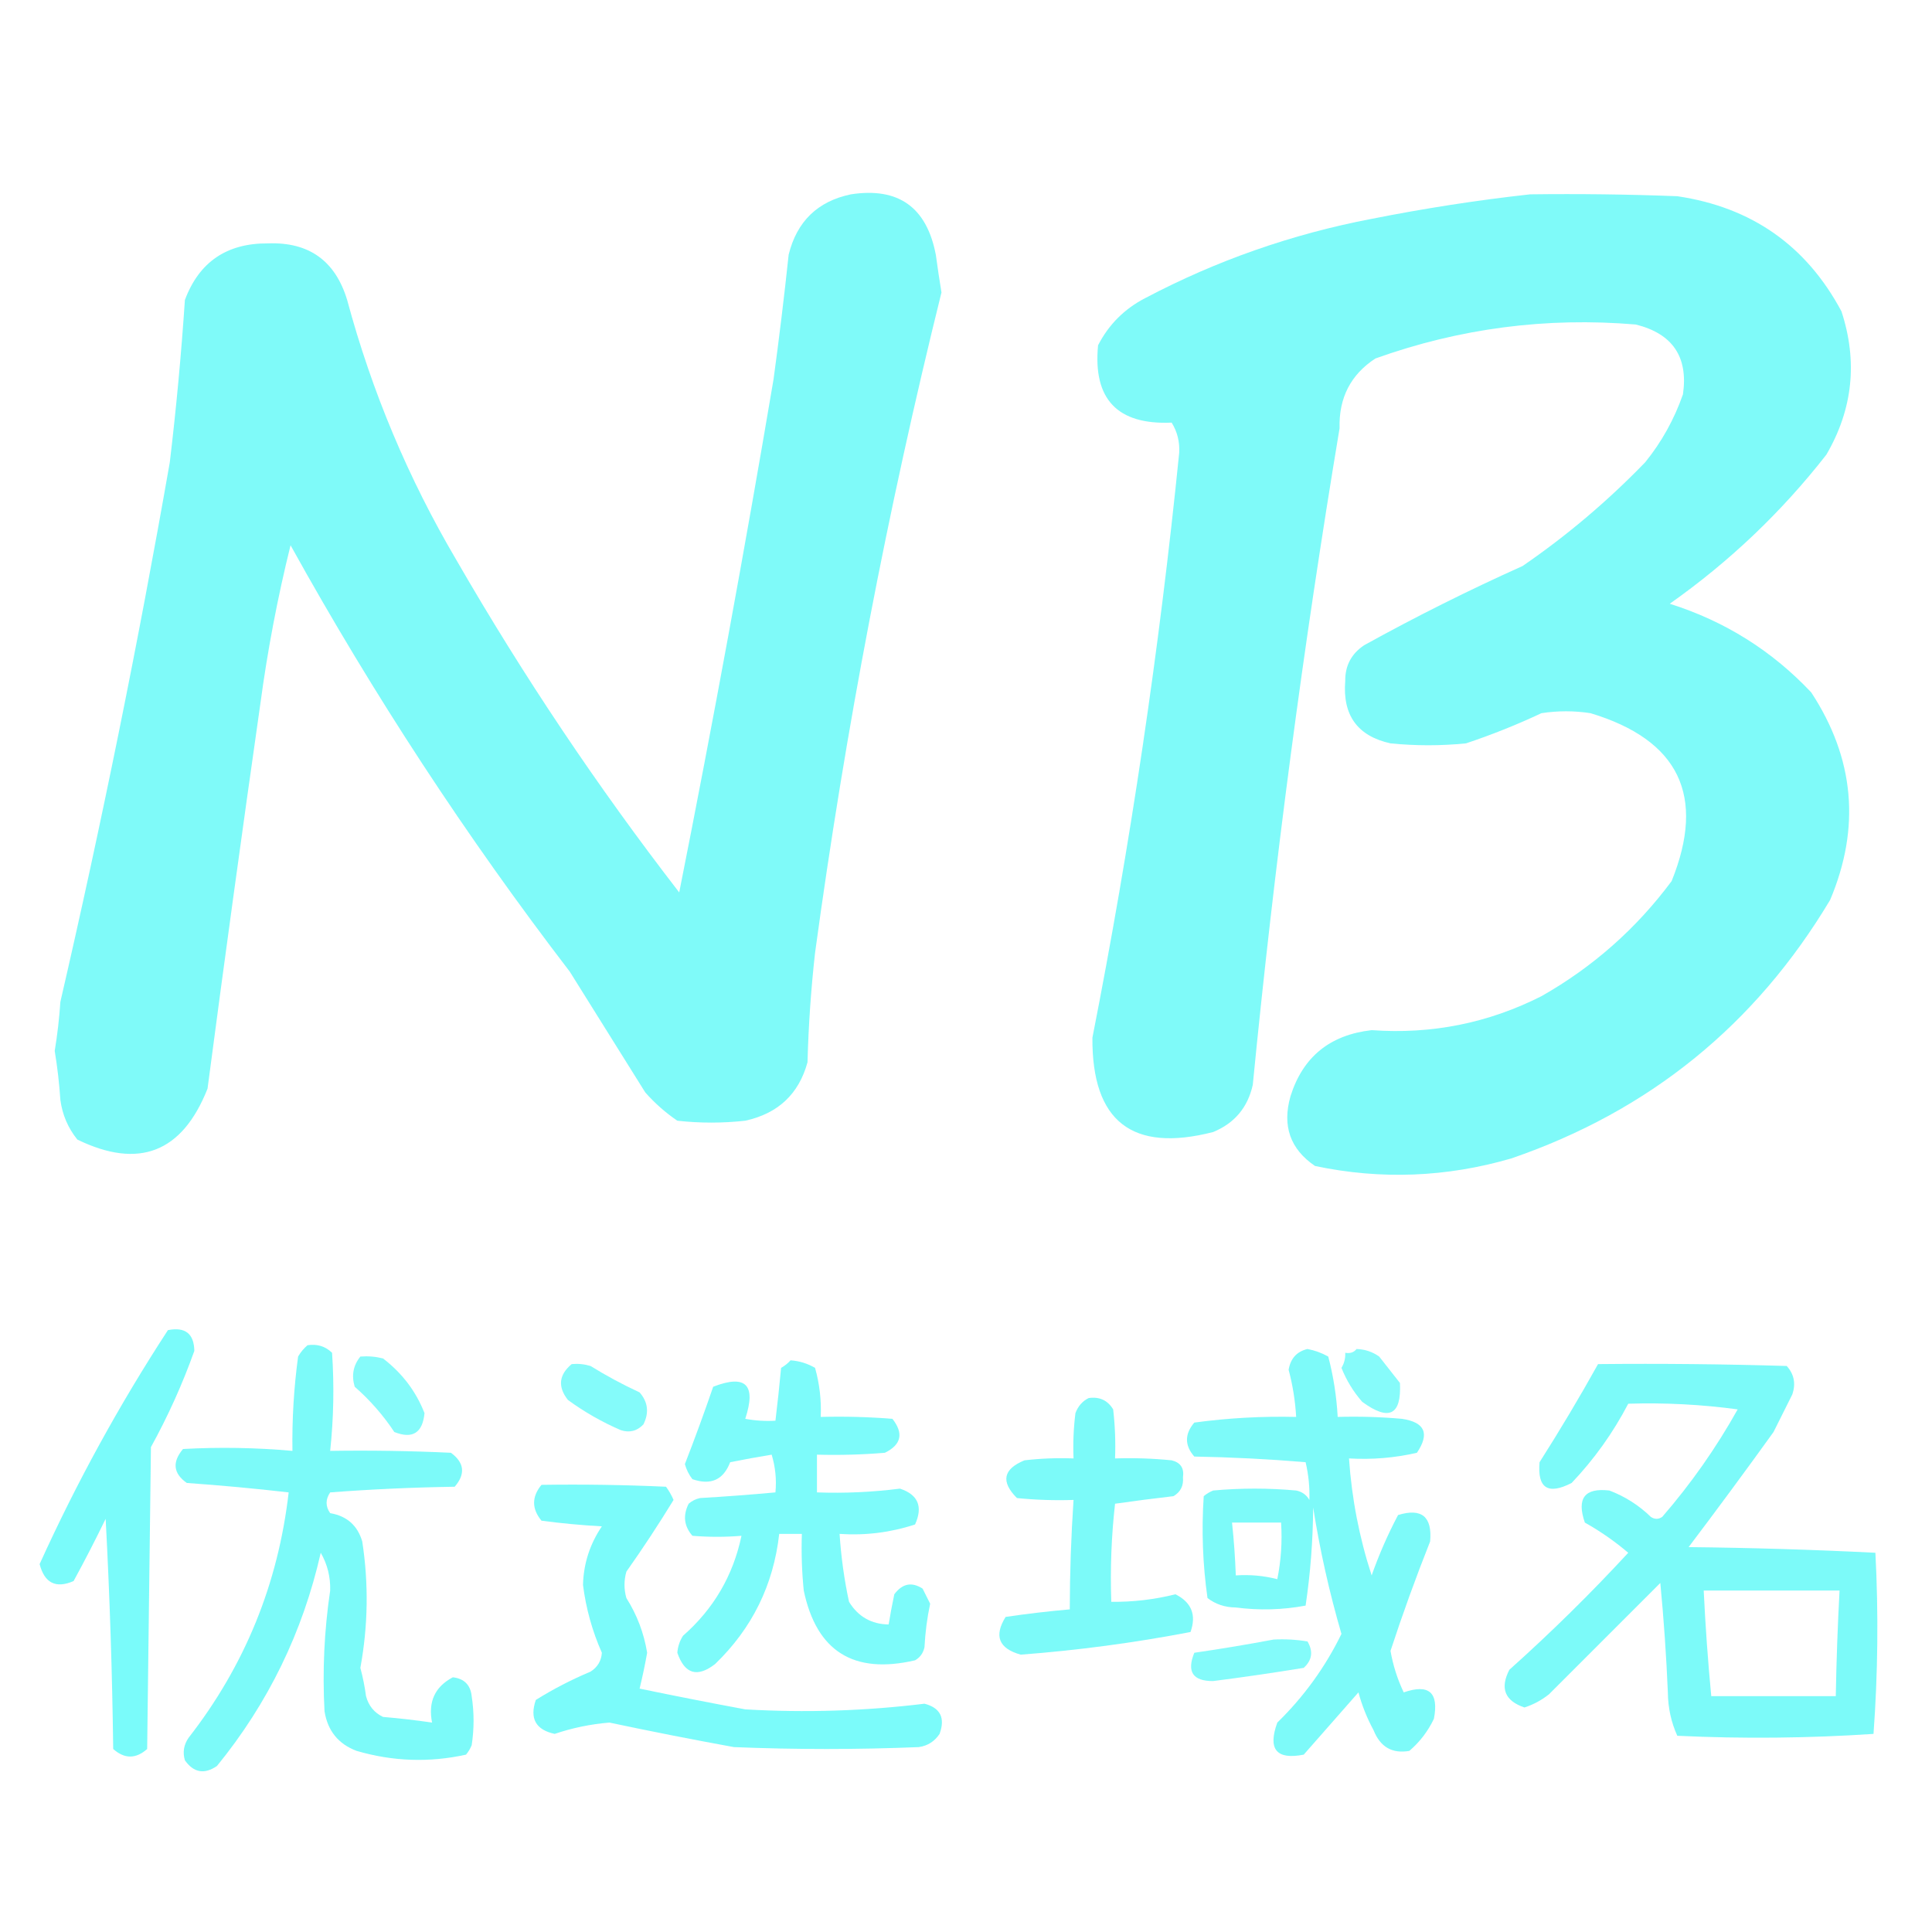 <?xml version="1.0" encoding="UTF-8"?>
<!DOCTYPE svg PUBLIC "-//W3C//DTD SVG 1.1//EN" "http://www.w3.org/Graphics/SVG/1.1/DTD/svg11.dtd">
<svg xmlns="http://www.w3.org/2000/svg" version="1.1" width="512px" height="512px" style="shape-rendering:geometricPrecision; text-rendering:geometricPrecision; image-rendering:optimizeQuality; fill-rule:evenodd; clip-rule:evenodd" xmlns:xlink="http://www.w3.org/1999/xlink">
<g><path style="opacity:0.97" fill="#7cfaf9" d="M 225.5,51.5 C 238.077,49.565 245.577,54.898 248,67.5C 248.453,70.84 248.953,74.174 249.5,77.5C 235.191,135.215 224.024,193.548 216,252.5C 214.922,262.135 214.255,271.801 214,281.5C 211.703,289.927 206.203,295.093 197.5,297C 191.5,297.667 185.5,297.667 179.5,297C 176.37,294.872 173.537,292.372 171,289.5C 164.333,278.833 157.667,268.167 151,257.5C 123.58,221.726 98.914,184.059 77,144.5C 73.568,158.329 70.901,172.329 69,186.5C 64.144,220.491 59.477,254.491 55,288.5C 48.309,305.432 36.809,309.932 20.5,302C 18.036,298.951 16.536,295.451 16,291.5C 15.71,287.137 15.21,282.804 14.5,278.5C 15.21,274.196 15.71,269.863 16,265.5C 26.947,218.096 36.614,170.43 45,122.5C 46.706,108.202 48.039,93.869 49,79.5C 52.754,69.434 60.088,64.434 71,64.5C 81.851,64.093 88.851,69.093 92,79.5C 98.549,103.814 108.215,126.814 121,148.5C 138.707,179.196 158.374,208.529 180,236.5C 188.979,191.296 197.312,145.962 205,100.5C 206.498,89.516 207.832,78.516 209,67.5C 211.174,58.675 216.674,53.342 225.5,51.5 Z"/></g>
<g><path style="opacity:0.97" fill="#7cfaf9" d="M 405.5,51.5 C 418.504,51.333 431.504,51.5 444.5,52C 464.189,54.915 478.689,65.082 488,82.5C 492.357,95.791 491.023,108.457 484,120.5C 472.142,135.691 458.308,148.857 442.5,160C 457.089,164.606 469.589,172.44 480,183.5C 491.448,200.966 493.115,219.299 485,238.5C 465.201,271.63 437.034,294.463 400.5,307C 383.281,312.008 365.947,312.675 348.5,309C 341.915,304.532 339.748,298.365 342,290.5C 345.274,280.087 352.441,274.254 363.5,273C 379.389,274.143 394.389,271.143 408.5,264C 422.135,256.263 433.635,246.096 443,233.5C 452.124,210.912 444.957,196.079 421.5,189C 417.167,188.333 412.833,188.333 408.5,189C 401.993,192.058 395.326,194.725 388.5,197C 381.833,197.667 375.167,197.667 368.5,197C 359.771,195.07 355.771,189.57 356.5,180.5C 356.446,176.442 358.112,173.276 361.5,171C 375.167,163.437 389.167,156.437 403.5,150C 415.213,141.96 426.047,132.793 436,122.5C 440.362,117.113 443.695,111.113 446,104.5C 447.432,94.592 443.265,88.425 433.5,86C 409.823,84.001 386.823,87.001 364.5,95C 357.944,99.278 354.778,105.445 355,113.5C 345.367,171.263 337.7,229.263 332,287.5C 330.664,293.501 327.164,297.668 321.5,300C 300.016,305.516 289.349,297.183 289.5,275C 299.588,223.722 307.254,172.055 312.5,120C 312.665,117.083 311.998,114.417 310.5,112C 296.124,112.625 289.624,105.791 291,91.5C 293.833,86 298,81.833 303.5,79C 322.403,69.031 342.403,62.031 363.5,58C 377.551,55.209 391.551,53.042 405.5,51.5 Z"/></g>
<g><path style="opacity:0.913" fill="#6efaf9" d="M 44.5,352.5 C 49.085,351.592 51.418,353.425 51.5,358C 48.369,366.767 44.535,375.267 40,383.5C 39.667,410.167 39.333,436.833 39,463.5C 36,466.167 33,466.167 30,463.5C 29.742,443.152 29.075,422.818 28,402.5C 25.294,408.078 22.461,413.578 19.5,419C 14.798,421.039 11.798,419.539 10.5,414.5C 20.291,392.913 31.624,372.246 44.5,352.5 Z"/></g>
<g><path style="opacity:0.899" fill="#6efaf9" d="M 81.5,356.5 C 84.044,356.104 86.211,356.771 88,358.5C 88.587,367.183 88.42,375.849 87.5,384.5C 98.172,384.333 108.839,384.5 119.5,385C 123.072,387.626 123.405,390.626 120.5,394C 109.485,394.168 98.485,394.668 87.5,395.5C 86.233,397.371 86.233,399.204 87.5,401C 91.922,401.758 94.755,404.258 96,408.5C 97.714,419.679 97.548,430.846 95.5,442C 96.161,444.464 96.661,446.964 97,449.5C 97.685,452.057 99.185,453.891 101.5,455C 105.863,455.369 110.196,455.869 114.5,456.5C 113.416,451.009 115.249,447.009 120,444.5C 123.014,444.847 124.681,446.514 125,449.5C 125.667,453.833 125.667,458.167 125,462.5C 124.626,463.416 124.126,464.25 123.5,465C 113.76,467.144 104.094,466.811 94.5,464C 89.664,462.181 86.831,458.681 86,453.5C 85.424,442.792 85.924,432.125 87.5,421.5C 87.596,417.882 86.762,414.549 85,411.5C 80.237,432.525 71.07,451.358 57.5,468C 54.165,470.291 51.332,469.791 49,466.5C 48.365,464.365 48.699,462.365 50,460.5C 64.877,441.398 73.71,419.731 76.5,395.5C 67.521,394.468 58.521,393.635 49.5,393C 45.915,390.472 45.582,387.472 48.5,384C 58.178,383.467 67.845,383.634 77.5,384.5C 77.377,376.13 77.877,367.797 79,359.5C 79.698,358.309 80.531,357.309 81.5,356.5 Z"/></g>
<g><path style="opacity:0.887" fill="#6efaf9" d="M 346.5,357.5 C 348.441,357.869 350.275,358.536 352,359.5C 353.376,364.755 354.209,370.088 354.5,375.5C 360.176,375.334 365.843,375.501 371.5,376C 377.61,376.891 378.944,379.891 375.5,385C 369.593,386.361 363.593,386.861 357.5,386.5C 358.222,397.109 360.222,407.443 363.5,417.5C 365.45,411.977 367.784,406.643 370.5,401.5C 376.755,399.585 379.589,401.918 379,408.5C 375.198,418.075 371.698,427.741 368.5,437.5C 369.164,441.325 370.331,444.992 372,448.5C 378.68,446.178 381.347,448.512 380,455.5C 378.439,458.783 376.273,461.617 373.5,464C 368.94,464.806 365.774,462.973 364,458.5C 362.275,455.326 360.942,451.993 360,448.5C 355.167,454 350.333,459.5 345.5,465C 338.259,466.418 335.926,463.584 338.5,456.5C 345.545,449.628 351.212,441.794 355.5,433C 352.29,421.995 349.79,410.828 348,399.5C 347.942,408.268 347.275,416.935 346,425.5C 339.916,426.642 333.749,426.809 327.5,426C 324.633,425.971 322.133,425.138 320,423.5C 318.727,414.528 318.394,405.528 319,396.5C 319.75,395.874 320.584,395.374 321.5,395C 328.833,394.333 336.167,394.333 343.5,395C 345.061,395.318 346.228,396.151 347,397.5C 347.114,394.167 346.781,390.834 346,387.5C 336.244,386.68 326.41,386.18 316.5,386C 313.918,383.042 313.918,380.042 316.5,377C 325.459,375.783 334.459,375.283 343.5,375.5C 343.248,371.233 342.581,367.066 341.5,363C 342.015,359.989 343.682,358.156 346.5,357.5 Z M 326.5,403.5 C 330.833,403.5 335.167,403.5 339.5,403.5C 339.827,408.544 339.494,413.544 338.5,418.5C 334.906,417.574 331.24,417.241 327.5,417.5C 327.331,412.819 326.998,408.152 326.5,403.5 Z"/></g>
<g><path style="opacity:0.831" fill="#6efaf9" d="M 359.5,357.5 C 361.696,357.565 363.696,358.232 365.5,359.5C 367.333,361.833 369.167,364.167 371,366.5C 371.433,375.039 368.1,376.706 361,371.5C 358.665,368.834 356.831,365.834 355.5,362.5C 356.246,361.264 356.579,359.93 356.5,358.5C 357.791,358.737 358.791,358.404 359.5,357.5 Z"/></g>
<g><path style="opacity:0.839" fill="#6efaf9" d="M 95.5,359.5 C 97.527,359.338 99.527,359.505 101.5,360C 106.573,363.888 110.24,368.721 112.5,374.5C 111.988,379.752 109.321,381.419 104.5,379.5C 101.559,375.056 98.059,371.056 94,367.5C 93.109,364.502 93.609,361.836 95.5,359.5 Z"/></g>
<g><path style="opacity:0.897" fill="#6efaf9" d="M 209.5,360.5 C 211.827,360.665 213.993,361.331 216,362.5C 217.195,366.751 217.695,371.085 217.5,375.5C 223.842,375.334 230.175,375.5 236.5,376C 239.527,379.866 238.861,382.866 234.5,385C 228.509,385.499 222.509,385.666 216.5,385.5C 216.5,388.833 216.5,392.167 216.5,395.5C 223.871,395.765 231.204,395.431 238.5,394.5C 243.308,396.098 244.642,399.264 242.5,404C 236.026,406.128 229.359,406.961 222.5,406.5C 222.895,412.591 223.728,418.591 225,424.5C 227.424,428.432 230.924,430.432 235.5,430.5C 235.933,427.834 236.433,425.168 237,422.5C 239.132,419.645 241.632,419.145 244.5,421C 245.167,422.333 245.833,423.667 246.5,425C 245.703,428.745 245.203,432.579 245,436.5C 244.682,438.061 243.849,439.228 242.5,440C 226.21,443.785 216.377,437.618 213,421.5C 212.501,416.511 212.334,411.511 212.5,406.5C 210.5,406.5 208.5,406.5 206.5,406.5C 204.978,420.044 199.311,431.544 189.5,441C 184.776,444.638 181.443,443.638 179.5,438C 179.625,436.373 180.125,434.873 181,433.5C 189.114,426.387 194.28,417.554 196.5,407C 192.199,407.363 187.866,407.363 183.5,407C 181.271,404.447 180.938,401.614 182.5,398.5C 183.376,397.749 184.376,397.249 185.5,397C 192.184,396.61 198.85,396.11 205.5,395.5C 205.82,392.102 205.487,388.768 204.5,385.5C 200.841,386.101 197.174,386.767 193.5,387.5C 191.714,392.18 188.381,393.68 183.5,392C 182.57,390.806 181.903,389.473 181.5,388C 184.139,381.221 186.639,374.388 189,367.5C 197.642,364.141 200.475,366.974 197.5,376C 200.146,376.497 202.813,376.664 205.5,376.5C 206.065,371.851 206.565,367.184 207,362.5C 207.995,361.934 208.828,361.267 209.5,360.5 Z"/></g>
<g><path style="opacity:0.842" fill="#6efaf9" d="M 151.5,361.5 C 153.199,361.34 154.866,361.506 156.5,362C 160.706,364.602 165.039,366.936 169.5,369C 171.729,371.553 172.062,374.386 170.5,377.5C 168.809,379.256 166.809,379.756 164.5,379C 159.508,376.839 154.841,374.172 150.5,371C 147.765,367.508 148.098,364.342 151.5,361.5 Z"/></g>
<g><path style="opacity:0.895" fill="#6efaf9" d="M 423.5,361.5 C 440.17,361.333 456.837,361.5 473.5,362C 475.444,364.153 475.944,366.653 475,369.5C 473.333,372.833 471.667,376.167 470,379.5C 462.622,389.756 455.122,399.922 447.5,410C 464.074,410.174 480.574,410.674 497,411.5C 497.833,427.51 497.666,443.51 496.5,459.5C 479.211,460.652 461.877,460.819 444.5,460C 442.872,456.397 442.038,452.563 442,448.5C 441.592,438.815 440.925,429.148 440,419.5C 430.167,429.333 420.333,439.167 410.5,449C 408.557,450.555 406.39,451.722 404,452.5C 398.791,450.745 397.457,447.412 400,442.5C 411.038,432.628 421.538,422.294 431.5,411.5C 427.928,408.464 424.095,405.797 420,403.5C 417.781,397.07 419.947,394.237 426.5,395C 430.641,396.572 434.308,398.905 437.5,402C 438.5,402.667 439.5,402.667 440.5,402C 448.14,393.192 454.806,383.692 460.5,373.5C 450.862,372.198 441.195,371.698 431.5,372C 427.482,379.704 422.482,386.704 416.5,393C 410.221,396.231 407.387,394.398 408,387.5C 413.43,378.971 418.596,370.304 423.5,361.5 Z M 451.5,421.5 C 463.5,421.5 475.5,421.5 487.5,421.5C 487,430.826 486.667,440.159 486.5,449.5C 475.5,449.5 464.5,449.5 453.5,449.5C 452.613,440.19 451.946,430.856 451.5,421.5 Z"/></g>
<g><path style="opacity:0.896" fill="#6efaf9" d="M 288.5,370.5 C 291.368,370.085 293.535,371.085 295,373.5C 295.499,377.821 295.666,382.154 295.5,386.5C 300.511,386.334 305.511,386.501 310.5,387C 312.852,387.576 313.852,389.076 313.5,391.5C 313.695,393.725 312.861,395.391 311,396.5C 305.837,397.096 300.67,397.762 295.5,398.5C 294.529,407.112 294.196,415.779 294.5,424.5C 300.265,424.563 305.932,423.897 311.5,422.5C 315.77,424.64 317.103,427.973 315.5,432.5C 300.604,435.356 285.604,437.356 270.5,438.5C 264.684,436.877 263.351,433.543 266.5,428.5C 272.135,427.669 277.801,427.002 283.5,426.5C 283.518,416.82 283.852,407.153 284.5,397.5C 279.489,397.666 274.489,397.499 269.5,397C 265.17,392.657 265.837,389.324 271.5,387C 275.821,386.501 280.154,386.334 284.5,386.5C 284.334,382.486 284.501,378.486 285,374.5C 285.69,372.65 286.856,371.316 288.5,370.5 Z"/></g>
<g><path style="opacity:0.909" fill="#6efaf9" d="M 143.5,393.5 C 154.505,393.333 165.505,393.5 176.5,394C 177.293,395.085 177.96,396.252 178.5,397.5C 174.56,403.948 170.394,410.281 166,416.5C 165.333,418.833 165.333,421.167 166,423.5C 168.824,427.977 170.657,432.81 171.5,438C 170.932,441.2 170.265,444.367 169.5,447.5C 178.791,449.427 188.125,451.261 197.5,453C 213.396,453.927 229.23,453.427 245,451.5C 249.206,452.593 250.539,455.26 249,459.5C 247.681,461.487 245.848,462.654 243.5,463C 227.167,463.667 210.833,463.667 194.5,463C 183.467,460.992 172.467,458.825 161.5,456.5C 156.509,456.914 151.676,457.914 147,459.5C 141.977,458.416 140.31,455.416 142,450.5C 146.602,447.627 151.436,445.127 156.5,443C 158.357,441.818 159.357,440.151 159.5,438C 156.949,432.236 155.283,426.236 154.5,420C 154.657,414.362 156.323,409.196 159.5,404.5C 154.104,404.201 148.771,403.701 143.5,403C 140.888,399.836 140.888,396.669 143.5,393.5 Z"/></g>
<g><path style="opacity:0.853" fill="#6efaf9" d="M 337.5,434.5 C 340.518,434.335 343.518,434.502 346.5,435C 348.059,437.642 347.725,439.975 345.5,442C 337.521,443.307 329.521,444.473 321.5,445.5C 316.116,445.534 314.45,443.034 316.5,438C 323.664,436.956 330.664,435.789 337.5,434.5 Z"/></g>
</svg>
